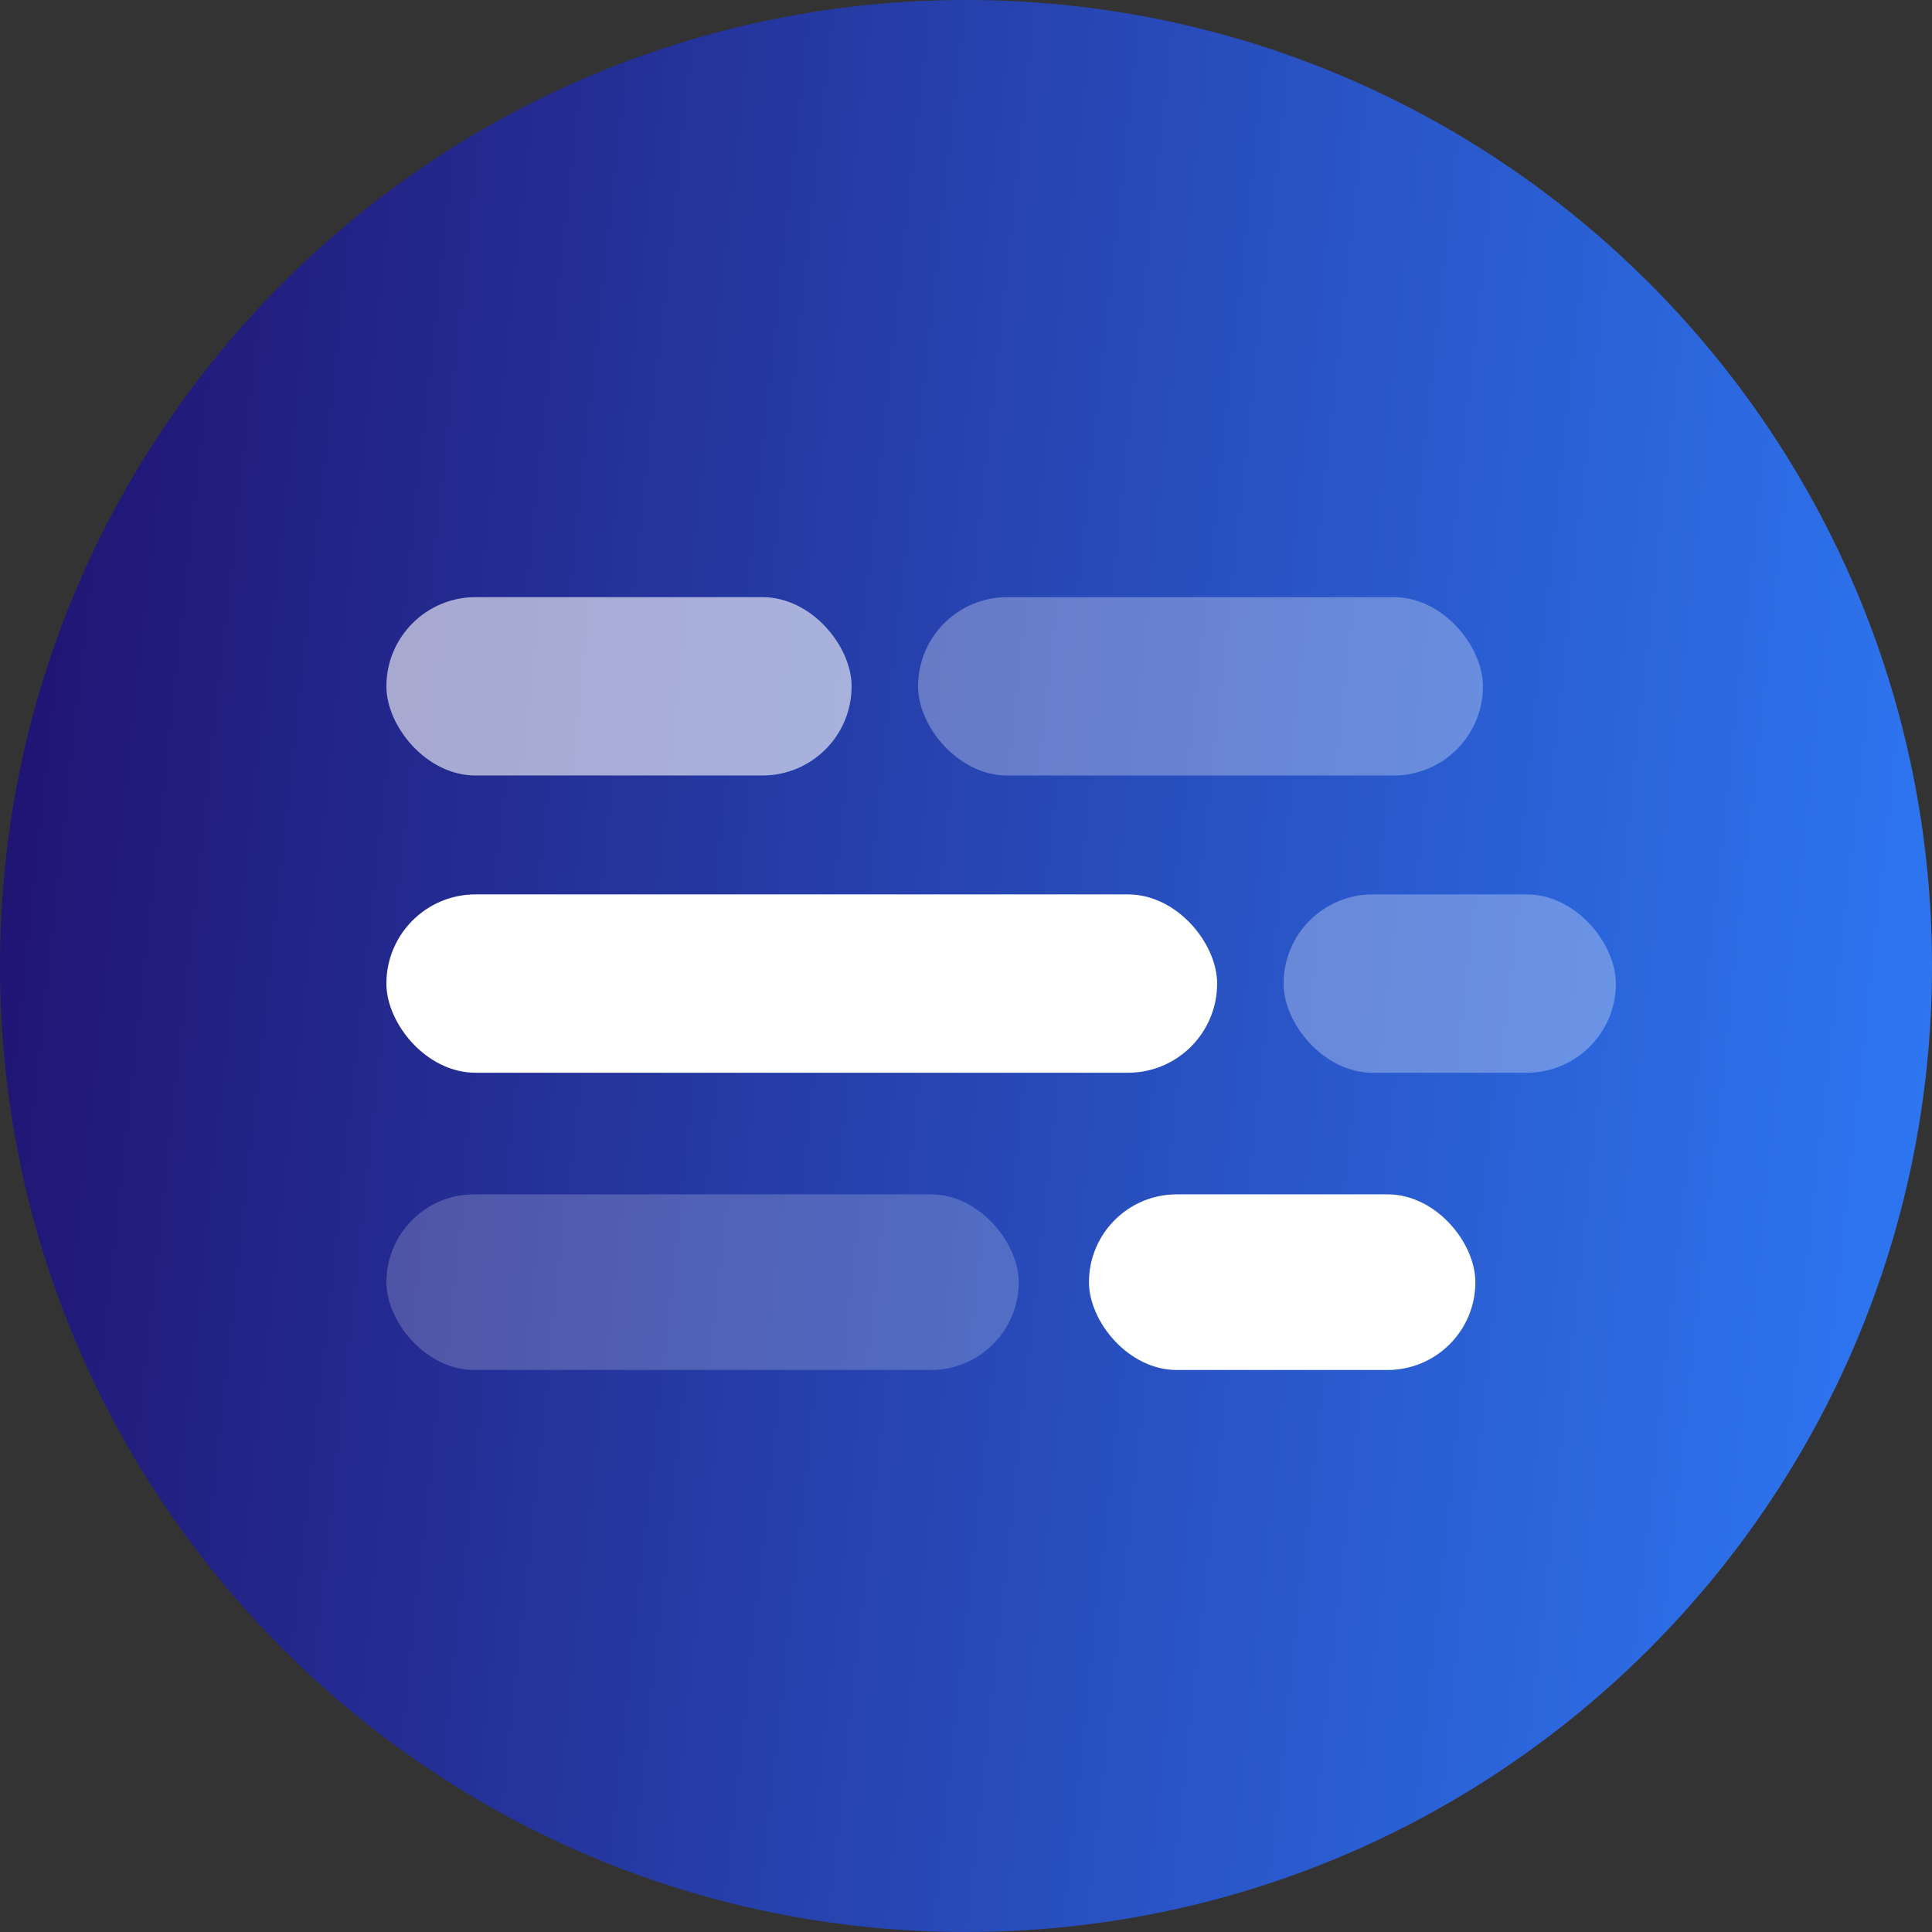 <svg width="48" height="48" viewBox="0 0 48 48" fill="none" xmlns="http://www.w3.org/2000/svg">
<rect x="0" y="0" width="48" height="48" fill="#333333" stroke="none"/>
<path d="M48 24C48 37.255 37.255 48 24 48C10.745 48 0 37.255 0 24C0 10.745 10.745 0 24 0C37.255 0 48 10.745 48 24Z" fill="url(#paint0_linear)"/>
<rect opacity="0.3" x="22.809" y="14.836" width="14.034" height="4.431" rx="2.215" fill="white"/>
<rect opacity="0.3" x="31.89" y="22.221" width="8.256" height="4.431" rx="2.215" fill="white"/>
<rect opacity="0.6" x="9.6" y="14.836" width="11.558" height="4.431" rx="2.215" fill="white"/>
<rect x="27.055" y="29.673" width="9.6" height="4.364" rx="2.182" fill="white"/>
<rect opacity="0.2" x="9.6" y="29.673" width="15.709" height="4.364" rx="2.182" fill="white"/>
<rect x="9.6" y="22.221" width="20.639" height="4.431" rx="2.215" fill="white"/>
<defs>
<linearGradient id="paint0_linear" x1="51.933" y1="40.32" x2="-3.178" y2="34.359" gradientUnits="userSpaceOnUse">
<stop stop-color="#2F81FF"/>
<stop offset="1" stop-color="#20116F"/>
</linearGradient>
</defs>
</svg>
